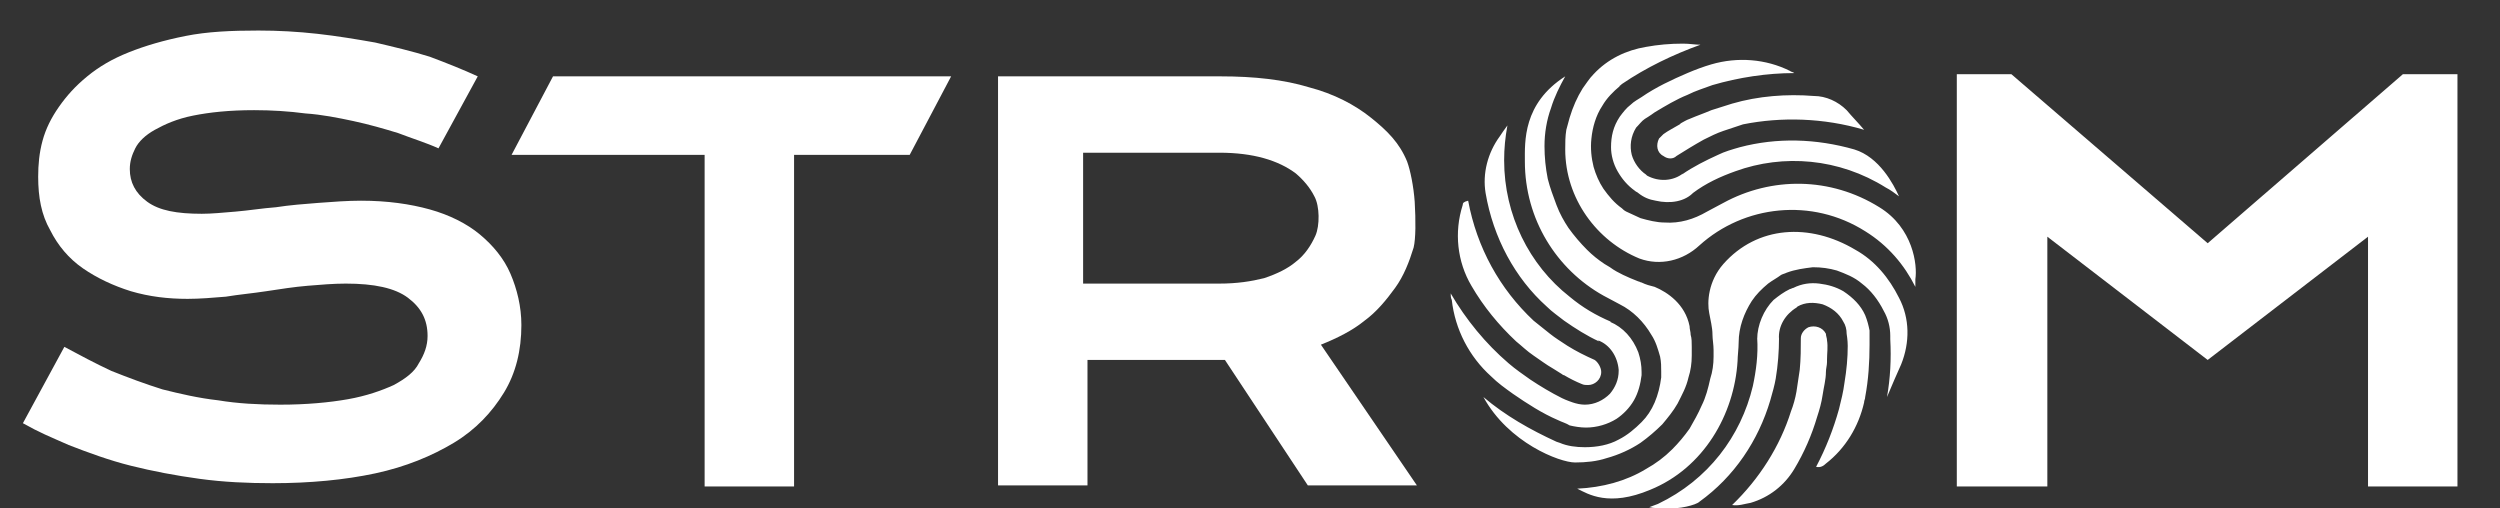 <?xml version="1.0" encoding="utf-8"?>
<!-- Generator: Adobe Illustrator 24.3.0, SVG Export Plug-In . SVG Version: 6.00 Build 0)  -->
<svg version="1.1" id="Layer_1" xmlns="http://www.w3.org/2000/svg" xmlns:xlink="http://www.w3.org/1999/xlink" x="0px" y="0px"
	 viewBox="0 0 229.2 46.6" style="enable-background:new 0 0 229.2 46.6;" xml:space="preserve">
<rect x="0" y="0" width="229.2" height="46.6" fill="#333333" stroke="none"/>
<style type="text/css">
	.st0{fill:#FFFFFF;}
</style>
<g>
	<path class="st0" d="M172.3,19c-4.5-2.8-9.9-2.8-14.3-0.4c-0.4,0.2-1.1,0.6-1.5,0.8c-1.2,0.7-2.5,1.1-3.9,1c-0.7,0-1.5-0.2-2.2-0.4
		c-0.4-0.2-0.9-0.4-1.3-0.6c-0.2-0.1-0.3-0.2-0.4-0.3c-0.7-0.5-1.2-1.1-1.7-1.8c-0.4-0.6-0.7-1.3-0.9-2c-0.2-0.8-0.3-1.7-0.2-2.6
		c0.1-1,0.4-2.1,1-3c0.4-0.7,1-1.3,1.6-1.8c-0.1,0,0,0,0.2-0.2c2.2-1.5,4.7-2.7,7.2-3.6c-0.5,0-1-0.1-1.6-0.1
		c-1.2,0-2.3,0.1-3.4,0.3c-1.8,0.3-3.5,1.1-4.8,2.5c-0.4,0.4-0.7,0.9-1,1.3c-0.5,0.8-0.9,1.7-1.2,2.7c-0.1,0.4-0.2,0.7-0.3,1.1
		c-0.1,0.6-0.1,1.2-0.1,1.8c0,4.5,2.9,8.4,6.8,10c1.9,0.7,4,0.2,5.5-1.2c4.1-3.7,10.3-4.4,15.2-1.3c2.1,1.3,3.6,3.1,4.6,5.1
		c0-0.3,0-0.5,0-0.7C175.8,24.3,175.4,20.9,172.3,19z M174.3,33.4c0.8-2,0.8-4.2-0.2-6.1c-0.9-1.8-2.2-3.4-4-4.4
		c-4.2-2.5-9-2.2-12.1,1.3c-1.4,1.6-1.5,3.5-1.3,4.5c0.1,0.6,0.3,1.3,0.3,2c0,0.4,0.1,0.9,0.1,1.4c0,0.2,0,0.4,0,0.6
		c0,0.7-0.1,1.4-0.3,2c-0.2,0.9-0.4,1.7-0.8,2.5c-0.3,0.7-0.7,1.4-1.1,2.1c-0.5,0.7-1,1.3-1.6,1.9c-0.7,0.7-1.5,1.3-2.4,1.8
		c-1.8,1.1-4,1.7-6.3,1.8c1,0.5,2.9,1.7,6.7,0.1c4.9-2,7.7-6.9,8-11.8c0-0.4,0.1-1.2,0.1-1.7c0-1.4,0.5-2.7,1.2-3.8
		c0.4-0.6,0.9-1.1,1.5-1.6c0.4-0.3,0.8-0.5,1.2-0.8c0.2-0.1,0.3-0.1,0.5-0.2c0.8-0.3,1.6-0.4,2.4-0.5c0.8,0,1.5,0.1,2.2,0.3
		c0.8,0.3,1.6,0.6,2.3,1.2c0.8,0.6,1.5,1.5,2,2.5c0.4,0.7,0.6,1.5,0.6,2.3c0-0.1,0,0,0,0.3c0.1,1.8,0,3.6-0.3,5.3
		C173.5,35.2,173.9,34.3,174.3,33.4z M167.4,42.5c1.8-1.4,3-3.4,3.5-5.6c0-0.2,0.1-0.3,0.1-0.5c0.3-1.6,0.4-3.2,0.4-4.8
		c0-0.4,0-0.8,0-1.3c-0.1-0.5-0.2-0.9-0.4-1.4c-0.4-0.9-1.1-1.6-2-2.2c-0.7-0.4-1.4-0.6-2.2-0.7s-1.6,0-2.4,0.4
		c-0.1,0-0.2,0.1-0.3,0.1c-0.6,0.3-1,0.6-1.5,1c-0.9,0.9-1.5,2.3-1.5,3.6v-0.1c0.1,1.5-0.1,3-0.4,4.4c-1.1,4.6-4.1,8.6-8.7,10.8
		c-0.3,0.1-0.5,0.2-0.8,0.3c0.4,0.1,1,0.1,1.6,0.1c1.1,0.1,2.7-0.3,3-0.6c3.2-2.3,5.4-5.6,6.5-9.3c0.2-0.7,0.4-1.4,0.5-2
		c0.2-1.2,0.3-2.5,0.3-3.7c0,0,0,0.1,0,0.1c-0.1-1.2,0.6-2.3,1.6-2.9c0,0,0.1-0.1,0.1-0.1c0.7-0.4,1.5-0.4,2.3-0.2
		c0.8,0.3,1.5,0.8,1.9,1.6c0.2,0.3,0.3,0.7,0.3,1.1c0,0,0.1,0.6,0.1,1.1c0,1.1-0.1,2.2-0.3,3.4l0,0c0,0,0,0,0,0
		c-0.1,0.8-0.3,1.6-0.5,2.4c-0.5,1.8-1.2,3.6-2.1,5.3C166.9,42.9,167.2,42.7,167.4,42.5z M160.5,46.1c1.7-0.5,3.1-1.6,4-3.1
		c0.9-1.5,1.6-3.1,2.1-4.8c0.2-0.6,0.4-1.3,0.5-2c0.1-0.7,0.3-1.4,0.3-2.1c0-0.3,0.1-0.6,0.1-0.9c0-0.1,0-0.2,0-0.2s0,0,0,0
		c0-0.6,0.1-1.2,0-1.8c0-0.2-0.1-0.4-0.1-0.6c-0.3-0.6-1-0.8-1.6-0.6c-0.4,0.2-0.7,0.6-0.7,1c0,0.9,0,1.9-0.1,2.9
		c-0.1,0.7-0.2,1.3-0.3,2c-0.1,0.6-0.3,1.3-0.5,1.8c-1,3.2-2.9,6.2-5.4,8.6C159.4,46.4,159.9,46.2,160.5,46.1z M134.1,18.8
		c-0.8,2.5-0.5,5.2,0.8,7.4c1.1,1.9,2.5,3.6,4.1,5.1c0.5,0.4,1,0.9,1.6,1.3c0.6,0.4,1.1,0.8,1.8,1.2c0.3,0.2,0.5,0.3,0.8,0.5
		c0.1,0.1,0.2,0.1,0.2,0.1s0,0,0,0c0.5,0.3,1.1,0.6,1.6,0.8c0.2,0.1,0.4,0.1,0.6,0.1c0.6,0,1.2-0.5,1.2-1.2c0-0.4-0.3-0.9-0.6-1.1
		c-0.9-0.4-1.7-0.8-2.5-1.3c-0.6-0.4-1.1-0.7-1.6-1.1c-0.5-0.4-1-0.8-1.5-1.2c-3.1-2.9-5.2-6.7-6-11
		C134.2,18.5,134.1,18.6,134.1,18.8z M137.5,12.5c-1.1,1.5-1.6,3.4-1.3,5.2c0.7,4.1,2.7,7.8,5.6,10.4c0.5,0.5,1.1,0.9,1.6,1.3
		c1,0.7,2.1,1.4,3.2,1.9c0,0,0,0-0.1-0.1c1.1,0.4,1.8,1.5,1.9,2.7c0,0.1,0,0.1,0,0.1c0,0.8-0.3,1.5-0.8,2.1c-0.6,0.6-1.4,1-2.3,1
		c-0.4,0-0.8-0.1-1.1-0.2c0,0-0.6-0.2-1-0.4c-1-0.5-2-1.1-2.9-1.7c-0.7-0.5-1.3-0.9-2-1.5c-2.1-1.8-3.9-4-5.3-6.4
		c0,0.2,0,0.4,0.1,0.6c0.3,2.7,1.6,5.2,3.6,7c0.6,0.6,1.3,1.1,2,1.6c1.3,0.9,2.7,1.8,4.1,2.4c0.4,0.2,0.8,0.3,1.1,0.5
		c0.4,0.1,1,0.2,1.5,0.2c1,0,2-0.3,2.8-0.8c0.6-0.4,1.2-1,1.6-1.7c0.4-0.7,0.6-1.5,0.7-2.3c0-0.1,0-0.2,0-0.3c0-0.6-0.1-1.2-0.3-1.8
		c-0.5-1.3-1.4-2.3-2.6-2.8l0.1,0c-1.4-0.6-2.6-1.3-3.8-2.3c-3.7-2.9-6-7.5-6-12.5c0-1.1,0.1-2.1,0.3-3.2
		C137.9,11.9,137.7,12.2,137.5,12.5z M139.8,14.8c0,5.3,2.9,9.9,7.2,12.3c0.4,0.2,1.1,0.6,1.5,0.8c1.2,0.6,2.2,1.6,2.9,2.8
		c0.4,0.6,0.6,1.3,0.8,2c0.1,0.5,0.1,0.9,0.1,1.4c0,0.2,0,0.4,0,0.5c-0.1,0.8-0.3,1.6-0.6,2.3c-0.3,0.7-0.7,1.3-1.2,1.8
		c-0.6,0.6-1.3,1.2-2.1,1.6c-0.9,0.5-2,0.7-3.1,0.7c-0.8,0-1.6-0.1-2.3-0.4c0,0,0,0-0.3-0.1c-2.4-1.1-4.7-2.4-6.7-4.1
		c2.3,4.2,7,6,8.4,6c1,0,2-0.1,2.9-0.4c1.1-0.3,2.2-0.8,3.1-1.4c0.7-0.5,1.4-1.1,2-1.7c0.5-0.6,1-1.2,1.4-1.9c0.4-0.8,0.8-1.5,1-2.4
		c0.2-0.6,0.3-1.3,0.3-2c0-0.3,0-0.6,0-0.8c0-0.4,0-0.8-0.1-1.1c0-0.3-0.1-0.5-0.1-0.8c-0.4-2-2-3.1-3.2-3.6
		c-0.4-0.1-0.8-0.2-1.2-0.4c-0.1,0-0.2-0.1-0.3-0.1h0h0c-0.5-0.2-1-0.4-1.4-0.6c-0.4-0.2-0.8-0.4-1.2-0.7c-0.2-0.1-0.3-0.2-0.5-0.3
		c-0.6-0.4-1.1-0.8-1.6-1.3c-0.6-0.6-1.2-1.3-1.7-2c-0.4-0.6-0.8-1.3-1.1-2.1c-0.3-0.8-0.6-1.6-0.8-2.4c-0.2-1-0.3-2-0.3-3
		c0-1.2,0.2-2.4,0.6-3.5c0.3-1,0.8-2,1.3-2.9C139.6,9.5,139.8,13,139.8,14.8z M170.9,11.9c-0.5-0.6-1.1-1.2-1.6-1.8
		c-0.8-0.8-1.9-1.3-3-1.3c-2.5-0.2-5.1,0-7.5,0.7c-0.6,0.2-1.3,0.4-1.9,0.6c-0.7,0.3-1.3,0.5-2,0.8c-0.3,0.1-0.6,0.3-0.8,0.4
		c-0.1,0.1-0.1,0.1-0.1,0.1s0,0,0,0c-0.5,0.3-1.1,0.6-1.5,0.9c-0.1,0.1-0.3,0.3-0.4,0.4c-0.3,0.6-0.2,1.3,0.4,1.6
		c0.4,0.3,0.9,0.3,1.2,0c0.8-0.5,1.6-1,2.5-1.5c0.6-0.3,1.2-0.6,1.8-0.8c0.6-0.2,1.2-0.4,1.8-0.6C163.3,10.7,167.2,10.8,170.9,11.9z
		 M151.8,18.4c-0.6-0.1-1.1-0.3-1.6-0.7c-0.1-0.1-0.2-0.1-0.3-0.2c-0.7-0.5-1.2-1.1-1.6-1.8c-0.4-0.7-0.6-1.5-0.6-2.2
		c0-1,0.2-1.9,0.8-2.8c0.3-0.4,0.6-0.8,1-1.1c0.3-0.3,0.7-0.5,1-0.7c1.3-0.9,2.8-1.6,4.2-2.2c0.7-0.3,1.5-0.6,2.2-0.8
		c2.4-0.7,5-0.5,7.2,0.6c0.1,0.1,0.3,0.1,0.4,0.2c-2.5,0-5.1,0.4-7.5,1.1c-0.8,0.3-1.5,0.5-2.3,0.9c-1,0.4-2,1-3,1.6
		c-0.4,0.3-0.9,0.6-0.9,0.6c-0.3,0.2-0.5,0.5-0.8,0.8c-0.5,0.8-0.6,1.7-0.4,2.5c0.2,0.7,0.7,1.4,1.3,1.8c0,0,0.1,0.1,0.1,0.1
		c1.1,0.6,2.4,0.5,3.3-0.2c-0.1,0.1-0.1,0.1-0.1,0.1c1-0.7,2.2-1.3,3.3-1.8c0.6-0.3,1.3-0.5,2-0.7c3.4-0.9,7-0.8,10.5,0.2
		c2.3,0.7,3.6,3.2,4.1,4.3c-0.4-0.3-0.8-0.6-1.2-0.8c-4.3-2.7-9.4-3.1-13.8-1.5c-1.4,0.5-2.7,1.1-3.9,2l0.1-0.1
		C154.5,18.5,153.1,18.7,151.8,18.4z"/>
	<path class="st0" d="M5.9,31.8c1.5,0.8,2.8,1.5,4.3,2.2c1.5,0.6,3.1,1.2,4.7,1.7c1.6,0.4,3.3,0.8,5.1,1c1.8,0.3,3.7,0.4,5.7,0.4
		c2.4,0,4.5-0.2,6.2-0.5c1.7-0.3,3.1-0.8,4.2-1.3c1.1-0.6,1.9-1.2,2.3-2c0.5-0.8,0.8-1.6,0.8-2.5c0-1.5-0.6-2.6-1.8-3.5
		c-1.2-0.9-3.1-1.3-5.7-1.3c-1.1,0-2.3,0.1-3.5,0.2c-1.2,0.1-2.5,0.3-3.8,0.5c-1.3,0.2-2.5,0.3-3.7,0.5c-1.2,0.1-2.4,0.2-3.5,0.2
		c-1.8,0-3.5-0.2-5.2-0.7c-1.6-0.5-3.1-1.2-4.4-2.1c-1.3-0.9-2.3-2.1-3-3.5c-0.8-1.4-1.1-3-1.1-4.9c0-1.1,0.1-2.2,0.4-3.3
		c0.3-1.1,0.8-2.1,1.5-3.1c0.7-1,1.5-1.9,2.6-2.8c1.1-0.9,2.3-1.6,3.8-2.2c1.5-0.6,3.2-1.1,5.2-1.5c2-0.4,4.2-0.5,6.7-0.5
		c1.8,0,3.6,0.1,5.4,0.3c1.8,0.2,3.6,0.5,5.3,0.8c1.7,0.4,3.4,0.8,5,1.3C41,5.8,42.5,6.4,43.8,7l-3.6,6.6c-1.1-0.5-2.4-0.9-3.7-1.4
		c-1.3-0.4-2.7-0.8-4.1-1.1c-1.4-0.3-2.9-0.6-4.4-0.7c-1.5-0.2-3.1-0.3-4.7-0.3c-2.3,0-4.1,0.2-5.6,0.5c-1.5,0.3-2.6,0.8-3.5,1.3
		c-0.9,0.5-1.5,1.1-1.8,1.7c-0.3,0.6-0.5,1.2-0.5,1.9c0,1.2,0.5,2.2,1.6,3c1.1,0.8,2.7,1.1,5,1.1c0.9,0,1.9-0.1,3.1-0.2
		c1.2-0.1,2.4-0.3,3.7-0.4c1.3-0.2,2.6-0.3,3.9-0.4s2.7-0.2,3.9-0.2c2.4,0,4.5,0.3,6.3,0.8c1.8,0.5,3.4,1.3,4.6,2.3
		c1.2,1,2.2,2.2,2.8,3.6c0.6,1.4,1,3,1,4.7c0,2.3-0.5,4.4-1.6,6.2c-1.1,1.8-2.6,3.4-4.6,4.6c-2,1.2-4.4,2.2-7.2,2.8
		c-2.8,0.6-6,0.9-9.4,0.9c-2.3,0-4.5-0.1-6.7-0.4c-2.2-0.3-4.3-0.7-6.3-1.2s-3.9-1.2-5.7-1.9c-1.8-0.8-2.6-1.1-4.2-2L5.9,31.8z"/>
	<path class="st0" d="M111.8,26c1.6,0,2.9-0.2,4.1-0.5c1.2-0.4,2.2-0.9,2.9-1.5c0.8-0.6,1.4-1.5,1.8-2.4c0.4-0.9,0.4-2.7-0.1-3.6
		c-0.4-0.8-1-1.5-1.7-2.1c-1.6-1.2-3.9-1.9-7-1.9H99.3v12H111.8z M91.3,7h20.6c3.1,0,5.8,0.3,8.1,1c2.3,0.6,4.2,1.6,5.7,2.8
		c1.5,1.2,2.6,2.3,3.3,4c0.3,0.8,0.6,2.3,0.7,3.7c0.1,1.7,0.1,3.4-0.1,4.2c-0.4,1.3-0.9,2.6-1.7,3.7c-0.8,1.1-1.7,2.2-2.8,3
		c-1.1,0.9-2.5,1.6-4,2.2l8.8,12.9h-10l-7.6-11.5h-0.2l-12.4,0v11.5h-8.2V7z"/>
	<polygon class="st0" points="50.7,7 46.9,14.2 64.6,14.2 64.6,44.6 72.8,44.6 72.8,14.2 83.4,14.2 87.2,7 	"/>
	<polygon class="st0" points="202.4,22.3 184.4,6.8 179.4,6.8 179.4,44.6 187.7,44.6 187.7,21.7 202.4,33 217.1,21.7 217.1,44.6 
		225.3,44.6 225.3,6.8 220.3,6.8 	"/>
</g>
</svg>
